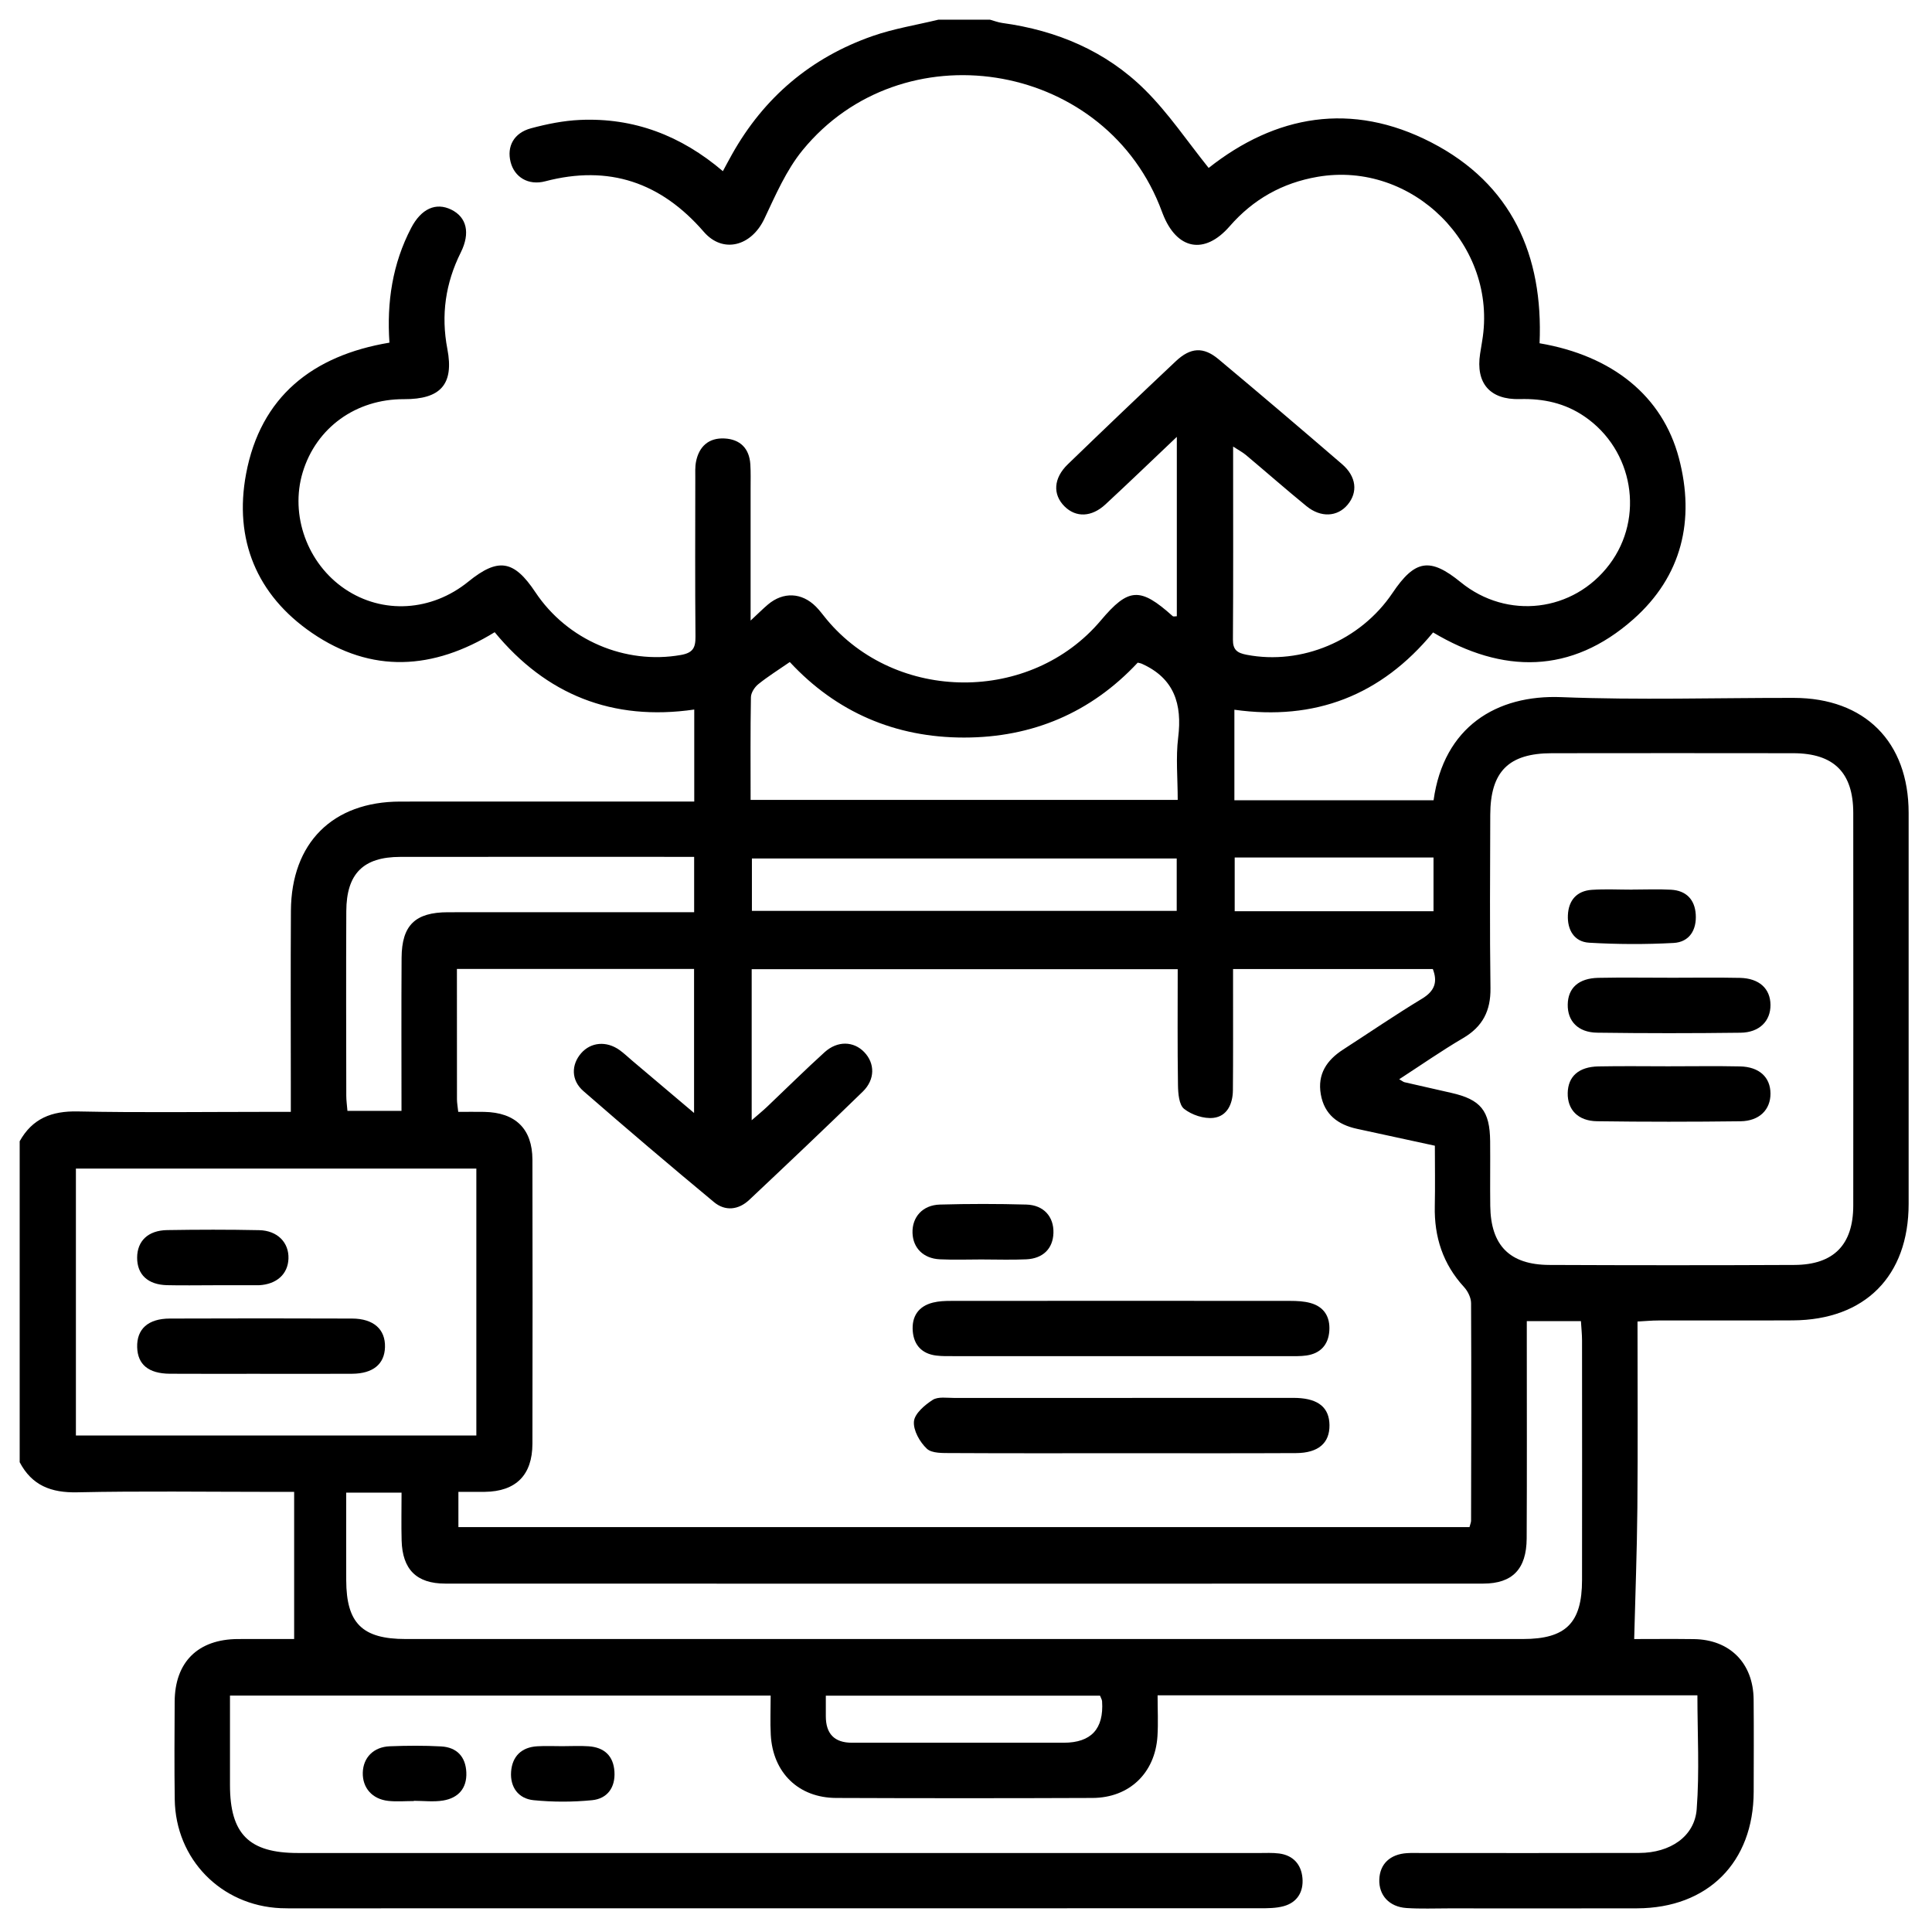 <?xml version="1.0" encoding="UTF-8"?>
<svg id="Layer_1" data-name="Layer 1" xmlns="http://www.w3.org/2000/svg" viewBox="0 0 1080 1080">
  <defs>
    <style>
      .cls-1 {
        stroke-width: 0px;
      }
    </style>
  </defs>
  <path class="cls-1" d="m11,817.39v-179.43c7.11-12.75,17.92-16.96,32.39-16.66,35.04.73,70.1.24,105.15.24,4.37,0,8.73,0,14.03,0,0-5.3,0-9.36,0-13.42,0-32.99-.15-65.98.05-98.97.22-37.99,23.35-61.02,61.08-61.06,51.2-.06,102.41-.01,153.61-.02,3.61,0,7.22,0,10.78,0v-51.43c-45.76,6.63-82.78-8.33-111.56-43.23-34.43,21.16-68.84,23.19-102.14.4-31.01-21.23-43.68-52.32-36.84-88.88,8.08-43.16,37.18-66.2,80.15-73.38-1.56-22.68,1.71-44.14,12.15-64.14,5.62-10.77,13.81-14.43,22.41-10.22,8.62,4.23,10.75,13.03,5.32,23.93-8.57,17.2-11.14,35-7.5,53.99,3.78,19.75-3.8,28.12-24.22,28.03-26.87-.12-49.11,15.94-56.65,40.89-7.23,23.94,2.59,51.06,23.64,65.25,21.06,14.2,48.37,12.56,68.95-4.14,16.66-13.52,25.46-12.14,37.46,5.89,17.88,26.88,50.31,40.6,81.35,35.11,6.66-1.18,8.22-3.96,8.16-10.17-.26-29.55-.13-59.11-.1-88.66,0-3.09-.18-6.25.41-9.24,1.7-8.59,7.18-13.41,15.93-12.96,8.68.45,13.86,5.5,14.43,14.45.28,4.45.15,8.93.15,13.4.01,23.89,0,47.78,0,73.95,4.38-4.07,6.93-6.64,9.69-8.97,8.55-7.21,18.88-6.78,26.81,1.16,2.18,2.18,3.99,4.72,5.96,7.1,38.91,46.82,114.16,47.12,153.34.61,15.46-18.35,21.97-18.72,40.18-2.36.36.32,1.26.04,2.28.04v-100.27c-14.18,13.45-26.92,25.72-39.89,37.74-7.77,7.21-16.53,7.44-22.88,1.12-6.68-6.64-6.23-15.73,1.81-23.51,20.01-19.35,40.14-38.57,60.41-57.65,8.21-7.73,15.41-8.17,23.8-1.16,23.2,19.39,46.23,38.99,69.13,58.72,8.05,6.94,8.93,15.74,3.05,22.72-5.68,6.75-14.92,7.3-22.95.75-11.44-9.34-22.54-19.1-33.86-28.6-1.85-1.55-4.05-2.68-7.15-4.71,0,4.12,0,6.52,0,8.91,0,32.99.12,65.98-.11,98.97-.04,5.8,2.39,7.48,7.64,8.5,30.7,5.93,63.61-7.85,81.57-34.54,12.56-18.67,20.97-19.99,38.14-6,25.97,21.16,63.03,16.72,83.13-9.95,19.76-26.23,13.4-64.02-13.96-82.72-10.89-7.45-22.97-10.08-36.13-9.71-16.81.47-24.75-8.98-22.21-25.36.37-2.38.75-4.75,1.15-7.12,8.99-53.21-38.85-100.89-91.97-91.78-19.75,3.39-36.04,12.57-49.2,27.68-14.09,16.18-29.63,13.13-37.43-7.14-.62-1.6-1.22-3.21-1.86-4.8-32.89-81.05-143.99-98.41-199.43-30.62-9.13,11.17-15.12,25.14-21.38,38.37-7.25,15.32-23.15,19.6-33.83,7.27-23.96-27.65-53-37.6-88.66-28.25-9.53,2.5-17.22-2.4-19.34-10.73-2.22-8.74,1.77-16.31,11.4-18.9,8.89-2.39,18.14-4.26,27.3-4.67,30.18-1.38,56.61,8.76,79.95,28.64,1.86-3.44,3.44-6.44,5.1-9.39,17.9-31.89,44.15-54.11,78.57-66.15,11.87-4.15,24.5-6.16,36.79-9.14,9.62,0,19.25,0,28.87,0,2.28.62,4.52,1.51,6.85,1.83,30.49,4.17,57.93,15.72,79.76,37.38,13.23,13.12,23.78,28.94,35.62,43.66,37.35-29.5,79.79-37.3,124.44-14.27,45,23.21,62.65,63.11,60.54,112.28,40.79,6.95,68.7,29.5,77.87,64.11,9.2,34.73,1.66,66.18-25.46,90.18-34.71,30.73-72.98,30.59-111.93,7.36-29.13,35.33-66.09,49.5-111.08,43.21v50.61h111.35c5.68-40.92,35.03-59.1,71.44-57.65,43.24,1.72,86.6.36,129.9.42,39.72.05,64.2,24.55,64.22,64.28.04,72.86.04,145.73,0,218.59-.02,40.33-24.38,64.87-64.72,65.1-25.09.14-50.18,0-75.27.06-3.62,0-7.25.36-11.57.58,0,35.53.23,69.86-.08,104.19-.21,24.19-1.15,48.36-1.78,73.31,9.37,0,21.34-.12,33.3.03,20.17.24,33.29,13.44,33.47,33.78.16,17.18.07,34.37.03,51.55-.1,39.49-25.63,65.06-65.2,65.17-35.06.09-70.11.03-105.17.02-7.9,0-15.83.33-23.71-.19-9.71-.64-15.55-7.19-15.2-16.06.34-8.57,6.03-14.01,15.45-14.62,2.74-.18,5.5-.07,8.25-.07,40.56,0,81.11.07,121.67-.04,17.2-.05,30.88-9.15,32.05-24.46,1.61-21.04.4-42.29.4-63.65h-301.76c0,7.99.4,15.47-.08,22.91-1.33,20.55-15.73,34.37-36.29,34.46-47.77.19-95.55.19-143.32,0-21.05-.08-35.41-14.13-36.55-35.3-.38-7.13-.06-14.29-.06-21.93H128.56c0,17.11,0,33.55,0,49.98.01,27.39,10.61,38.02,37.95,38.02,179.07,0,358.13,0,537.2.01,3.78,0,7.6-.22,11.33.26,7.91,1.03,12.38,6.17,13.04,13.74.66,7.57-2.82,13.6-10.49,15.71-4.2,1.16-8.81,1.17-13.24,1.17-179.75.05-359.51.05-539.26.04-2.75,0-5.5.03-8.25-.09-33.33-1.49-58.68-27.4-59.16-60.76-.26-18.21-.13-36.43-.04-54.65.1-22.16,13-34.92,35.33-35.04,11.44-.06,22.87-.01,31.46-.01v-82.26h-14.02c-35.74,0-71.5-.52-107.23.25-14.56.32-25.33-3.79-32.18-16.83Zm245.16-195.85c5.08,0,9.8-.07,14.52.01,17.46.31,26.91,9.48,26.95,26.73.11,52.92.1,105.84,0,158.76-.03,17.55-9.24,26.7-26.58,26.91-4.98.06-9.97,0-14.8,0v19.72h565.2c.42-1.63.88-2.61.89-3.6.08-40.55.2-81.1,0-121.64-.02-3.02-1.81-6.64-3.91-8.93-11.83-12.87-16.74-28.03-16.37-45.28.24-11.19.04-22.39.04-33.76-15.45-3.35-29.52-6.37-43.58-9.45-10.62-2.32-18.21-7.97-20.18-19.27-1.97-11.3,3.31-19.1,12.43-25,14.71-9.5,29.17-19.41,44.15-28.46,7.32-4.42,8.74-9.59,6.04-16.58h-111.67c0,4.6,0,8.37,0,12.13-.01,18.56.08,37.11-.09,55.67-.07,7.51-3.17,14.5-10.88,15.39-5.33.62-12.12-1.65-16.38-5.01-2.89-2.28-3.37-8.69-3.44-13.27-.33-21.55-.15-43.1-.15-64.83h-238.15v84.44c3.66-3.19,6.22-5.26,8.6-7.52,10.72-10.17,21.21-20.59,32.16-30.51,7.2-6.53,16.24-6.21,22.16-.05,6.02,6.26,6.15,15.29-.84,22.1-20.93,20.37-42.14,40.45-63.41,60.47-6,5.65-13.43,6.52-19.74,1.28-24.58-20.41-48.93-41.1-73.02-62.09-6.95-6.05-6.83-14.77-1.2-21.19,5.41-6.16,14.08-6.94,21.38-1.75,2.51,1.78,4.75,3.95,7.11,5.95,11.14,9.42,22.29,18.84,34.59,29.25v-80.51h-132.57c0,24.81-.01,48.84.03,72.88,0,1.98.39,3.96.71,7.01Zm526.01-18.24c1.83,1.06,2.32,1.51,2.89,1.65,8.69,2.01,17.38,3.99,26.08,5.94,16.61,3.73,21.71,9.97,21.86,27.17.11,12.02-.09,24.04.06,36.06.27,22.1,10.84,32.89,33.03,32.99,45.68.2,91.36.22,137.04,0,21.97-.11,32.83-11.33,32.85-33.21.05-73.16.05-146.31,0-219.47-.01-22.53-10.85-33.34-33.5-33.38-44.99-.07-89.98-.05-134.98,0-24.13.02-34.37,10.22-34.44,34.43-.09,32.28-.33,64.57.12,96.85.18,12.67-4.33,21.54-15.3,27.98-12.01,7.05-23.46,15.04-35.72,22.99Zm-515.89,49.93H42.43v149.23h223.85v-149.23Zm-72.75,181.17c0,16.88-.05,32.96.01,49.05.09,23.99,8.99,32.77,33.19,32.77,208.21,0,416.42,0,624.63,0,23.96,0,32.98-8.96,33.01-32.96.06-44.67.03-89.33,0-134,0-3.33-.38-6.66-.62-10.73h-30.26c0,4.15,0,8.18,0,12.2,0,36.42.12,72.84-.07,109.26-.09,17.06-7.92,25.24-24.23,25.25-193.44.08-386.87.07-580.31,0-16.08,0-23.93-7.95-24.37-24.09-.24-8.78-.04-17.58-.04-26.75h-30.93Zm226.05-387.24h238.77c0-12.22-1.13-23.67.25-34.82,2.33-18.76-2.18-33.21-20.43-41.35-.56-.25-1.2-.32-2.18-.56-26.14,28-58.91,41.87-97.08,41.87-38.43,0-71.38-14.16-97.41-42.22-6.48,4.48-12.33,8.12-17.64,12.41-2.04,1.65-4.05,4.77-4.09,7.25-.34,18.85-.18,37.71-.18,57.41Zm-195.14,173.83c0-29.24-.13-57.41.05-85.57.11-18.21,7.6-25.44,25.91-25.47,42.27-.05,84.55-.02,126.82-.02,3.62,0,7.25,0,10.81,0v-30.94h-9.63c-51.55,0-103.11-.04-154.66.02-20.69.02-30.07,9.38-30.16,30.38-.16,34.37-.06,68.74-.01,103.11,0,2.66.4,5.32.65,8.48h30.23Zm433.35-141.08h-237.47v29.28h237.47v-29.28Zm-196.15,467.99c0,4.15,0,7.81,0,11.47q-.02,14.82,14.57,14.83c39.47,0,78.93,0,118.4,0q23.01,0,21.46-23.17c-.06-.94-.66-1.83-1.15-3.13h-153.28Zm228.56-468.55v30.05h111.14v-30.05h-111.14Z"/>
  <path class="cls-1" d="m231.37,1006.8c-4.78,0-9.61.43-14.33-.09-8.99-.98-14.45-7.31-14.24-15.76.21-8.41,5.99-14.42,15.11-14.77,9.55-.37,19.14-.45,28.68.08,8.73.49,13.72,5.69,14.09,14.54.38,8.92-4.53,14.3-12.95,15.7-5.31.88-10.89.17-16.35.17,0,.05,0,.09,0,.14Z"/>
  <path class="cls-1" d="m314.69,976.12c4.78,0,9.58-.27,14.34.06,8.74.6,13.9,5.35,14.45,14.21.55,8.85-3.98,15.08-12.5,15.93-10.81,1.07-21.89,1.07-32.69,0-8.54-.85-13.22-7.33-12.58-15.96.63-8.54,5.81-13.67,14.64-14.18,4.77-.28,9.56-.05,14.34-.05Z"/>
  <path class="cls-1" d="m626.28,758.1c-30.91,0-61.82,0-92.73-.01-3.43,0-6.9.1-10.28-.33-7.89-1.01-12.39-5.83-13.03-13.58-.67-8.2,3.1-13.99,11.31-16.03,3.28-.82,6.79-.94,10.2-.94,63.19-.05,126.38-.06,189.57,0,3.74,0,7.61.19,11.19,1.17,7.72,2.11,11.11,7.83,10.59,15.55-.53,7.8-4.94,12.66-12.78,13.8-3.37.49-6.85.36-10.28.36-31.25.02-62.5.01-93.76.01Z"/>
  <path class="cls-1" d="m626.63,812.36c-31.59,0-63.18.09-94.77-.09-4.7-.03-10.88.25-13.74-2.43-3.95-3.7-7.67-10.28-7.22-15.25.39-4.39,6.03-9.18,10.48-12.04,3.03-1.94,8-1.08,12.1-1.09,62.15-.05,124.3-.03,186.46-.03,1.72,0,3.44-.04,5.15.03,12.05.51,17.98,5.5,18.1,15.19.12,9.98-6.19,15.58-18.69,15.64-32.62.17-65.24.06-97.86.06Z"/>
  <path class="cls-1" d="m549.03,704.04c-7.89,0-15.79.3-23.66-.08-9.22-.44-15.02-6.36-15.27-14.77-.26-8.85,5.64-15.56,15.3-15.83,16.1-.45,32.24-.45,48.34,0,9.73.27,15.41,6.82,15.14,15.87-.26,8.66-5.75,14.3-15.17,14.74-8.21.38-16.46.08-24.69.08Z"/>
  <path class="cls-1" d="m933.58,546.57c13.02,0,26.05-.21,39.06.07,10.76.23,16.99,6.01,17.07,15.07.09,9.03-6.14,15.46-16.72,15.59-26.72.34-53.46.35-80.18-.02-10.7-.15-16.6-6.47-16.44-15.75.16-9.26,6.08-14.69,17.12-14.91,13.36-.27,26.73-.06,40.09-.06Z"/>
  <path class="cls-1" d="m933.63,596.06c13.02,0,26.05-.21,39.06.07,10.74.23,16.97,6.06,17.02,15.12.06,9.03-6.17,15.41-16.78,15.55-26.72.33-53.46.35-80.18-.02-10.69-.15-16.58-6.5-16.39-15.79.19-9.24,6.11-14.64,17.17-14.86,13.36-.27,26.73-.06,40.09-.06Z"/>
  <path class="cls-1" d="m912.51,497.28c7.2,0,14.42-.32,21.6.08,8.43.47,13.28,5.43,13.82,13.77.57,8.71-3.54,15.51-12.39,15.99-15.7.85-31.52.79-47.22-.14-8.38-.5-12.23-7.22-11.86-15.41.37-8.28,4.95-13.58,13.42-14.15,7.51-.5,15.08-.1,22.63-.1,0-.01,0-.03,0-.04Z"/>
  <path class="cls-1" d="m145.41,767.96c-16.82,0-33.63.08-50.45-.03-11.93-.08-18.01-5.14-18.28-14.82-.28-10.14,6.07-15.99,18.24-16.03,33.97-.13,67.95-.13,101.92,0,12.04.05,18.65,6.06,18.37,15.99-.26,9.45-6.68,14.79-18.33,14.87-17.16.11-34.32.03-51.48.03Z"/>
  <path class="cls-1" d="m119.06,718.46c-8.57,0-17.15.17-25.72-.04-10.72-.27-16.7-5.94-16.68-15.37.02-9.3,6.08-15.24,16.76-15.42,17.14-.28,34.3-.32,51.44.04,10.29.21,16.74,6.97,16.39,15.97-.33,8.64-6.64,14.31-16.47,14.81-.34.02-.69,0-1.03,0-8.23,0-16.46,0-24.69,0Z"/>
</svg>